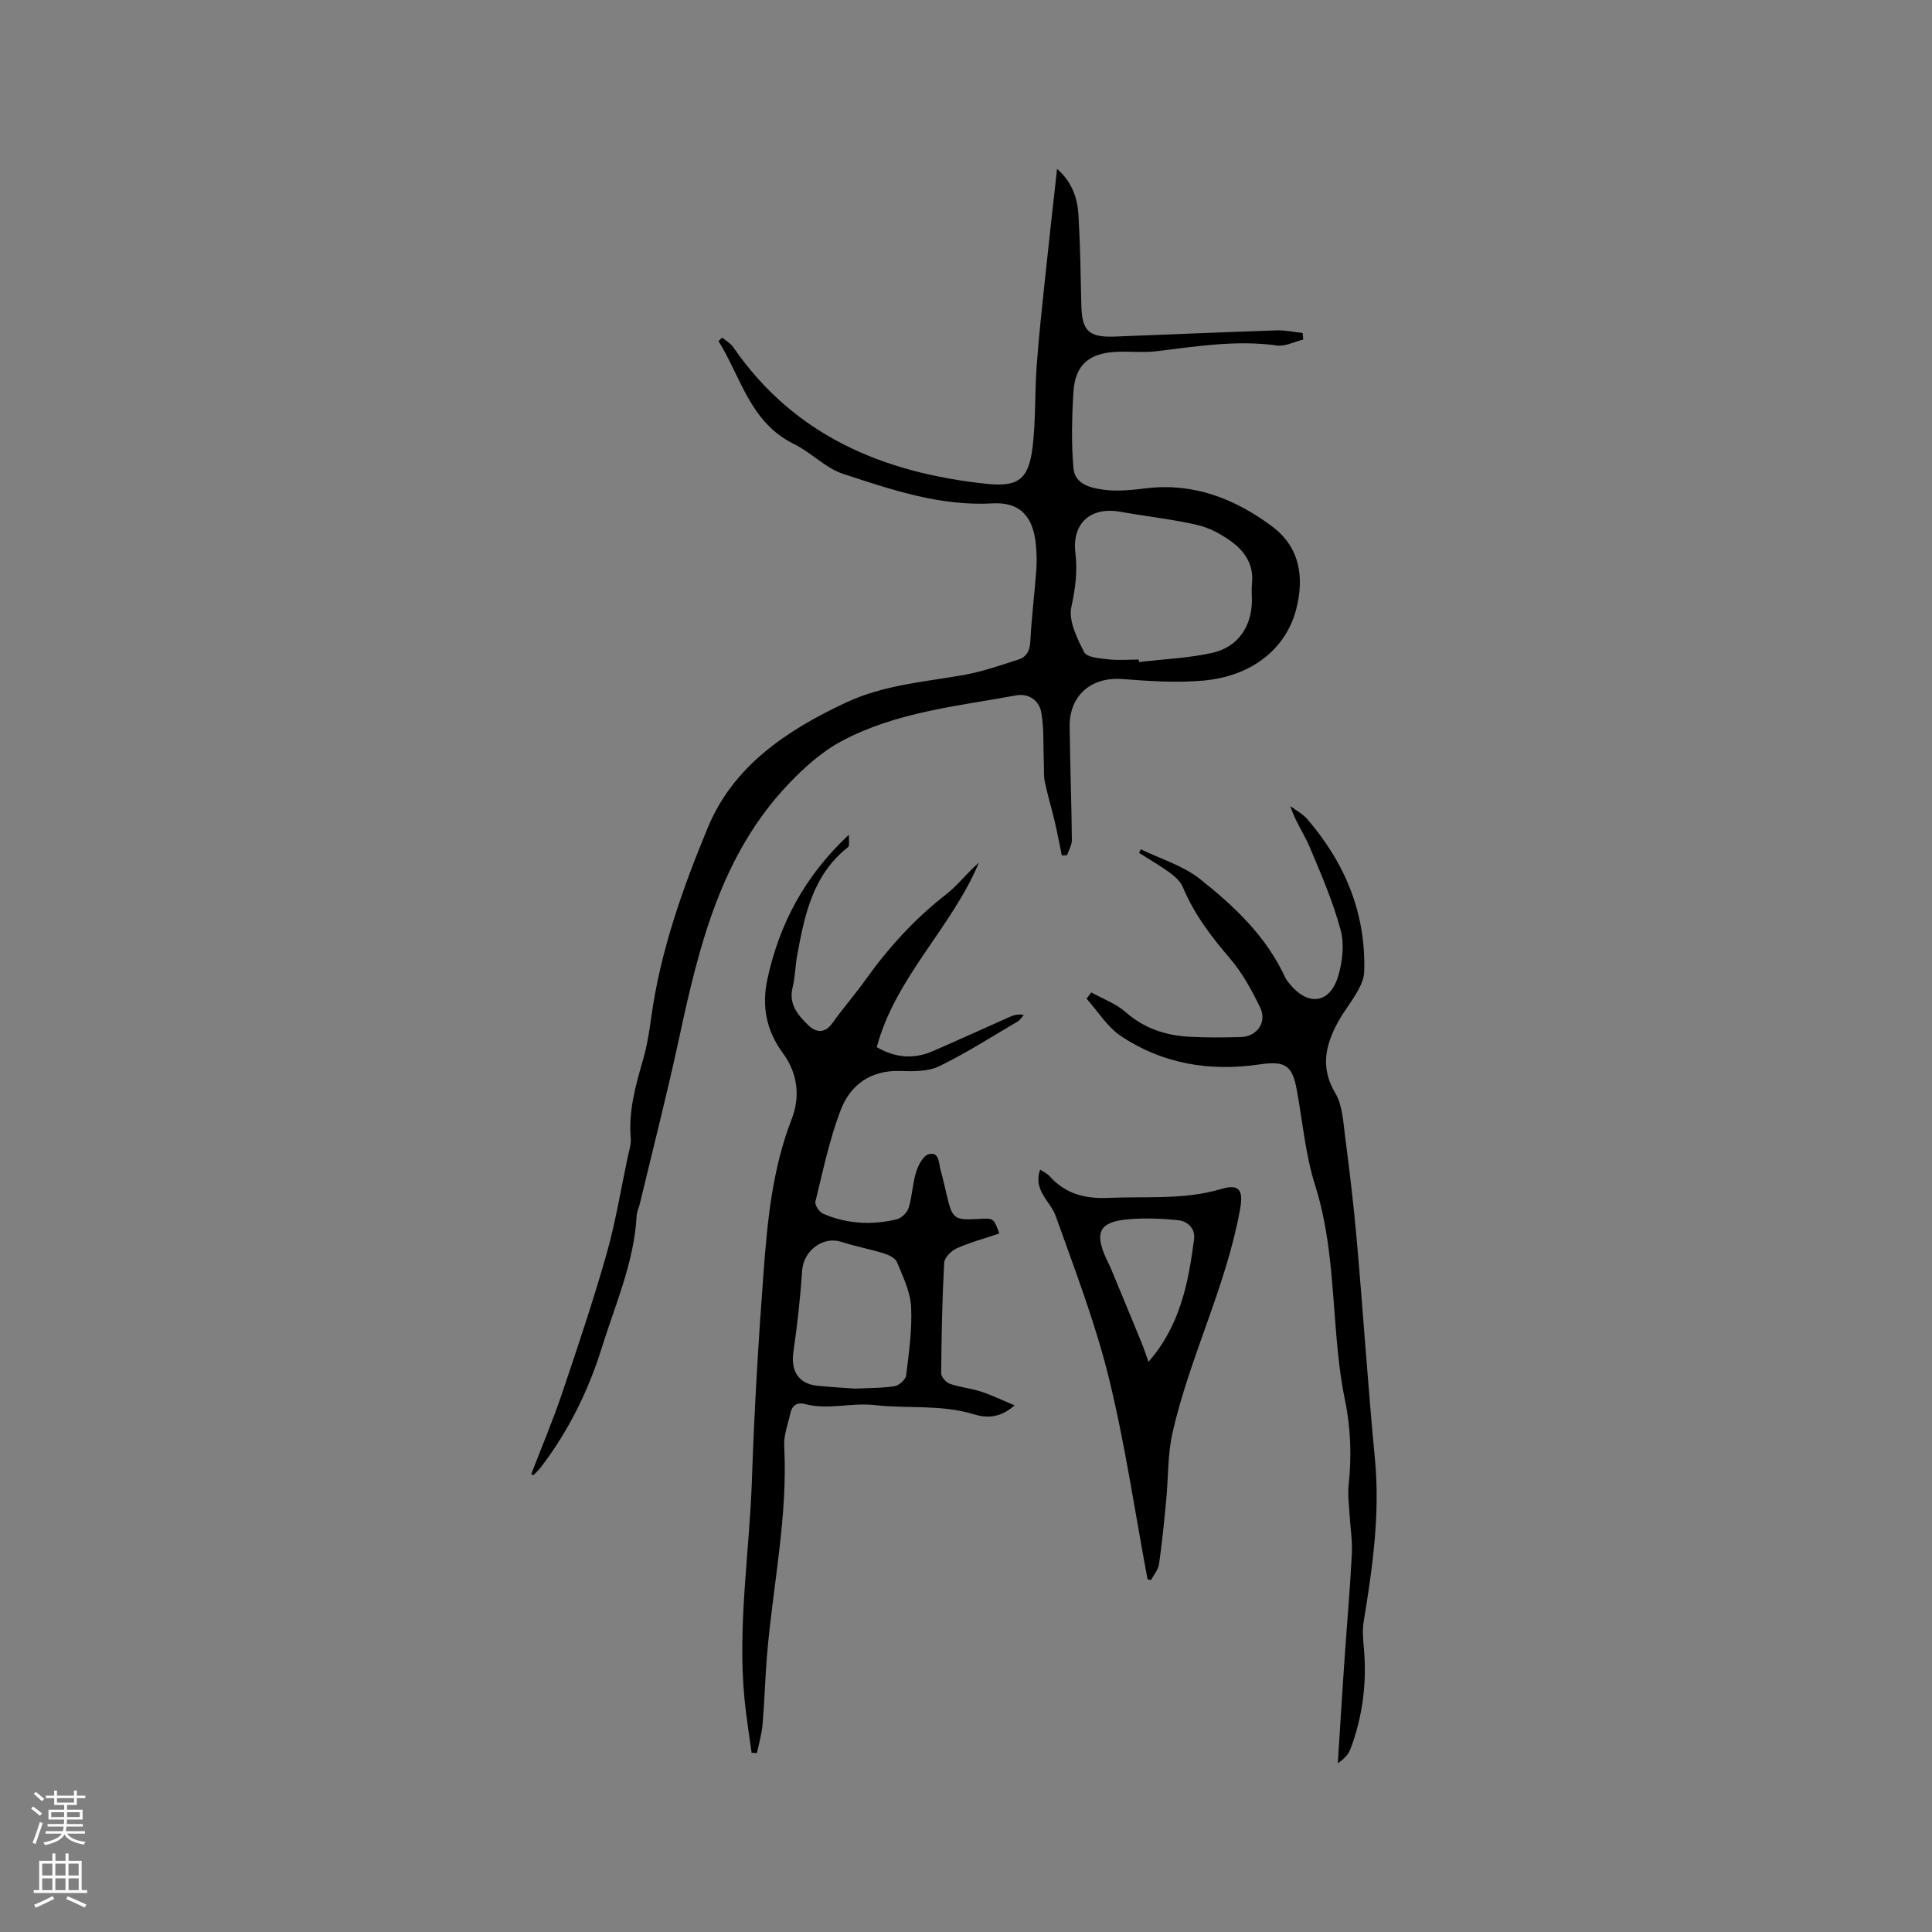 <svg enable-background="new 0 0 400 400" viewBox="0 0 400 400" xmlns="http://www.w3.org/2000/svg"><rect x="0" y="0" width="400" height="400" fill="#808080" stroke="none"/><g fill="#010000"><path d="m109.99 305.2c2.11-5.5 4.42-10.93 6.3-16.5 3.25-9.6 6.48-19.22 9.26-28.96 1.87-6.57 2.97-13.37 4.39-20.07.28-1.34.76-2.72.65-4.04-.48-5.63 1-10.89 2.54-16.2.82-2.83 1.29-5.77 1.69-8.7 1.88-13.75 6.5-26.78 11.74-39.42 5.27-12.7 16.22-20.05 28.54-25.83 8.02-3.76 16.42-4.28 24.78-5.8 3.72-.68 7.33-1.97 10.95-3.12 1.79-.57 2.4-1.92 2.5-3.89.24-4.86.86-9.7 1.22-14.56.13-1.79.09-3.61-.09-5.4-.55-5.69-3.2-8.81-8.93-8.49-10.92.61-20.92-2.82-30.94-6.1-3.69-1.21-6.65-4.45-10.22-6.2-9.09-4.46-10.95-13.83-15.61-21.3.25-.24.51-.48.76-.73.77.65 1.73 1.17 2.28 1.98 12.66 18.39 31.13 26.04 52.45 28.3 6.6.7 8.74-.96 9.54-7.63.66-5.54.44-11.19.84-16.77.44-6.12 1.12-12.23 1.76-18.34.77-7.35 1.61-14.69 2.46-22.47 3.2 2.81 4.23 6.13 4.44 9.62.36 6.13.45 12.28.58 18.42.11 5.54 1.49 6.9 7.08 6.68 11.12-.43 22.23-.91 33.35-1.28 1.79-.06 3.6.35 5.39.54.05.45.1.9.14 1.36-1.82.44-3.73 1.47-5.45 1.23-8.43-1.17-16.68.19-24.99 1.19-2.82.34-5.71-.03-8.56.14-5.44.32-8.24 2.81-8.58 8.22-.33 5.28-.46 10.63 0 15.89.29 3.36 3.73 4.11 6.46 4.45 2.79.34 5.71.03 8.54-.32 9.87-1.2 18.44 2.16 26.1 7.87 5.74 4.27 6.74 10.44 5.01 17.18-2.09 8.1-9.11 13.86-19.22 14.76-5.54.49-11.2.11-16.77-.32-6.39-.49-10.98 3.34-10.91 9.82.09 7.84.38 15.67.46 23.5.01 1.05-.65 2.1-1 3.15-.36.02-.72.03-1.08.05-.49-2.35-.92-4.7-1.47-7.03-.65-2.74-1.47-5.44-2.05-8.19-.27-1.3-.15-2.69-.21-4.04-.14-3.45.07-6.96-.52-10.33-.43-2.47-2.56-4.04-5.26-3.54-12.27 2.25-24.88 3.47-36.08 9.46-4.09 2.18-7.76 5.48-10.99 8.87-14 14.72-18.55 33.57-22.66 52.64-2.47 11.48-5.4 22.86-8.13 34.29-.2.82-.61 1.62-.66 2.45-.51 9.63-4.43 18.39-7.23 27.39-2.77 8.9-6.92 17.3-12.67 24.78-.43.56-.97 1.04-1.46 1.56-.15-.07-.3-.14-.46-.22zm125.78-168.64c.02.17.03.34.05.51 5.02-.59 10.12-.81 15.03-1.87 5.42-1.16 8.34-5.47 8.34-10.95 0-1.16-.1-2.34.02-3.49.4-3.81-1.48-6.62-4.29-8.66-2.09-1.52-4.56-2.85-7.05-3.42-5.23-1.2-10.6-1.77-15.88-2.72-6.17-1.11-10.09 2.35-9.34 8.54.46 3.82-.01 7.38-.84 11.18-.62 2.83 1.18 6.46 2.66 9.35.55 1.08 3.22 1.28 4.97 1.48 2.08.23 4.21.05 6.33.05z"/><path d="m206.9 255.38c-3.09 1.04-6.07 1.84-8.84 3.08-1.12.5-2.52 1.92-2.58 2.99-.41 7.61-.56 15.23-.62 22.85-.01.75.99 1.92 1.77 2.19 2.08.73 4.33.93 6.43 1.61 2.19.71 4.28 1.73 7 2.86-3.15 2.82-6.06 2.59-8.53 1.83-6.75-2.05-13.66-1.11-20.42-1.88-4.91-.55-9.69 1.05-14.47-.22-1.65-.44-2.65.31-3 1.89-.5 2.27-1.4 4.58-1.28 6.82.76 14.42-2.27 28.5-3.51 42.73-.43 4.96-.55 9.94-.97 14.9-.17 1.99-.76 3.95-1.16 5.92-.37-.02-.74-.04-1.11-.06-.5-3.74-1.12-7.47-1.48-11.22-1.45-15.18 1.04-30.24 1.55-45.36.48-14.19 1.32-28.38 2.38-42.54.81-10.86 1.82-21.72 5.85-32.07 1.81-4.64 1.25-9.48-1.81-13.64-3.44-4.67-4.43-9.73-3.22-15.33 2.48-11.46 7.73-21.37 16.88-29.92-.06 1.2.19 2.29-.18 2.58-7.3 5.73-9.01 14.05-10.54 22.46-.4 2.19-.41 4.46-.94 6.6-.85 3.46 1.09 5.71 3.2 7.77 1.61 1.56 3.44 1.85 5.07-.44 2.15-3.02 4.61-5.82 6.76-8.84 4.78-6.68 10.2-12.68 16.72-17.74 2.45-1.9 4.36-4.5 6.81-6.58-5.63 13.47-17.22 23.63-21.14 38.18 3.81 2.22 7.64 2.55 11.58.84 5.34-2.32 10.63-4.74 15.95-7.1.82-.36 1.67-.65 2.91-.41-.4.45-.73 1.05-1.23 1.34-5.39 3.16-10.67 6.56-16.28 9.28-2.31 1.12-5.34 1.08-8.03.99-6.17-.22-10.38 2.87-12.39 8.14-2.32 6.09-3.65 12.56-5.21 18.91-.17.69.81 2.15 1.58 2.49 4.91 2.12 10.07 2.41 15.24 1.17.99-.24 2.19-1.4 2.49-2.38.74-2.41.8-5.03 1.55-7.43.44-1.41 1.45-3.36 2.58-3.67 2.21-.6 2.06 1.77 2.46 3.2.48 1.73.88 3.49 1.29 5.24 1.16 4.97 1.53 5.25 6.62 4.96 3.1-.18 3.1-.18 4.27 3.01zm-29.84 32.12c2.9-.14 5.57-.09 8.17-.51.92-.15 2.28-1.38 2.38-2.24.57-4.72 1.27-9.51 1.02-14.22-.16-3.13-1.7-6.23-2.93-9.23-.34-.84-1.69-1.48-2.71-1.8-2.91-.9-5.94-1.46-8.84-2.4-3.77-1.22-7.79 1.86-8.07 5.93-.38 5.68-1.02 11.36-1.83 17-.54 3.76 1.09 6.45 4.81 6.85 2.74.31 5.5.43 8 .62z"/><path d="m225.94 205.47c2.39 1.33 5.09 2.31 7.1 4.07 3.81 3.34 8.19 4.82 13.05 5.1 3.59.21 7.2.17 10.8.07 3.36-.09 5.49-3.07 4.01-6.12-1.73-3.58-3.7-7.19-6.27-10.18-3.9-4.54-7.42-9.19-9.74-14.75-.49-1.16-1.61-2.18-2.67-2.96-2.04-1.49-4.25-2.76-6.39-4.12.12-.25.24-.5.35-.75 4.11 2 8.72 3.37 12.22 6.13 7.14 5.64 13.81 11.93 17.71 20.48.22.47.59.88.92 1.29 3.78 4.62 8.28 4.09 10-1.55.92-3.01 1.33-6.65.54-9.61-1.58-5.87-4.02-11.53-6.39-17.15-1.17-2.79-2.99-5.3-4.04-8.52 1.18.88 2.57 1.59 3.51 2.68 7.83 9.09 12.19 19.53 11.79 31.68-.04 1.34-.69 2.76-1.37 3.97-1.25 2.21-2.87 4.2-4.08 6.42-2.58 4.75-3.67 9.41-.53 14.67 1.51 2.53 1.63 5.99 2.04 9.08.93 7.12 1.78 14.26 2.41 21.41 1.32 15.06 2.31 30.16 3.75 45.21 1.1 11.44-.5 22.61-2.34 33.81-.28 1.73-.11 3.56.05 5.32.65 7.18-.23 14.16-2.74 20.9-.44 1.18-1.39 2.18-2.65 3 .44-6.84.85-13.68 1.32-20.52.52-7.62 1.19-15.22 1.59-22.84.14-2.72-.33-5.46-.48-8.2-.11-1.99-.4-4.01-.19-5.97.63-5.94.46-11.79-.76-17.67-.92-4.44-1.42-8.99-1.8-13.52-.88-10.41-1.17-20.82-4.39-30.97-2-6.31-2.57-13.08-3.77-19.64-.96-5.29-2.48-6.11-7.84-5.33-10.19 1.48-19.95-.11-28.58-5.88-2.83-1.89-4.77-5.12-7.11-7.74.3-.44.64-.87.97-1.3z"/><path d="m237.58 326.96c-2.61-13.93-4.64-28-8.02-41.74-2.8-11.36-7.04-22.39-10.98-33.44-1.11-3.12-4.76-5.3-3.23-9.62.66.45 1.44.77 1.94 1.34 3.28 3.68 7.32 4.72 12.2 4.51 7.81-.34 15.64.45 23.35-1.84 3.9-1.16 4.61.36 3.88 4.33-2.9 15.9-10.37 30.38-13.94 46.03-1.05 4.59-.88 9.45-1.34 14.18-.42 4.39-.85 8.79-1.48 13.15-.17 1.15-1.09 2.19-1.66 3.28-.24-.06-.48-.12-.72-.18zm.2-45.01c6.58-7.52 8.26-16.37 9.44-25.37.29-2.2-1.3-3.75-3.35-3.96-3.32-.34-6.71-.46-10.04-.2-6.19.49-7.33 2.63-4.78 8.2.26.58.58 1.13.82 1.71 2.14 5.15 4.29 10.31 6.4 15.47.51 1.22.91 2.48 1.51 4.15z"/></g><path d="m6.44 374.46.42-.45c.65.47 1.27.95 1.85 1.44l-.45.49c-.65-.56-1.25-1.06-1.82-1.48m.93 7.33-.63-.26c.55-1.36 1.05-2.8 1.52-4.33.19.1.38.19.59.27-.46 1.29-.95 2.73-1.48 4.32m-.38-10.38.44-.42c.43.34 1.01.82 1.74 1.44l-.49.49c-.53-.51-1.09-1.01-1.69-1.51m2.5.35h1.72v-1.04h.59v1.04h3.52v-1.04h.59v1.04h1.75v.53h-1.75v1.42h-2.03v.97h3.22v2.03h-3.24c0 .35-.01.66-.03.93h3.32v.53h-3.37c-.03.27-.08.58-.15.94h3.96v.53h-3.71c.67.92 1.93 1.48 3.79 1.68-.13.24-.23.44-.29.59-2.13-.38-3.48-1.08-4.04-2.12-.43.97-1.77 1.72-4.03 2.23-.09-.19-.2-.37-.33-.55 2.1-.42 3.37-1.03 3.81-1.83h-3.36v-.53h3.58c.08-.29.13-.61.16-.94h-3.33v-.53h3.39c.02-.27.04-.58.04-.93h-3.23v-2.03h3.25v-.97h-2.07v-1.42h-1.73zm1.12 3.44v1h2.65c.01-.3.02-.44.01-.4v-.25-.35zm1.19-2h3.52v-.91h-3.52zm4.71 2h-2.63v.59c0 .15-.01.28-.01.4h2.64z" fill="#fbfafc"/><path d="m13.56 383.74h.63v1.52h2.72v6.07h1.13v.6h-11.06v-.6h1.13v-6.07h2.73v-1.52h.63v1.52h2.1v-1.52zm-2.69 8.83.38.56c-1.24.63-2.53 1.25-3.85 1.85-.1-.21-.21-.42-.34-.63 1.36-.55 2.63-1.15 3.81-1.78m-2.13-4.27h2.1v-2.45h-2.1zm0 3.04h2.1v-2.46h-2.1zm2.72-3.04h2.1v-2.45h-2.1zm0 3.04h2.1v-2.46h-2.1zm6.07 3.6c-1.41-.71-2.7-1.3-3.86-1.78l.35-.56c1.45.62 2.75 1.19 3.88 1.72zm-1.25-9.09h-2.1v2.45h2.1zm-2.09 5.49h2.1v-2.46h-2.1z" fill="#fbfafc"/></svg>